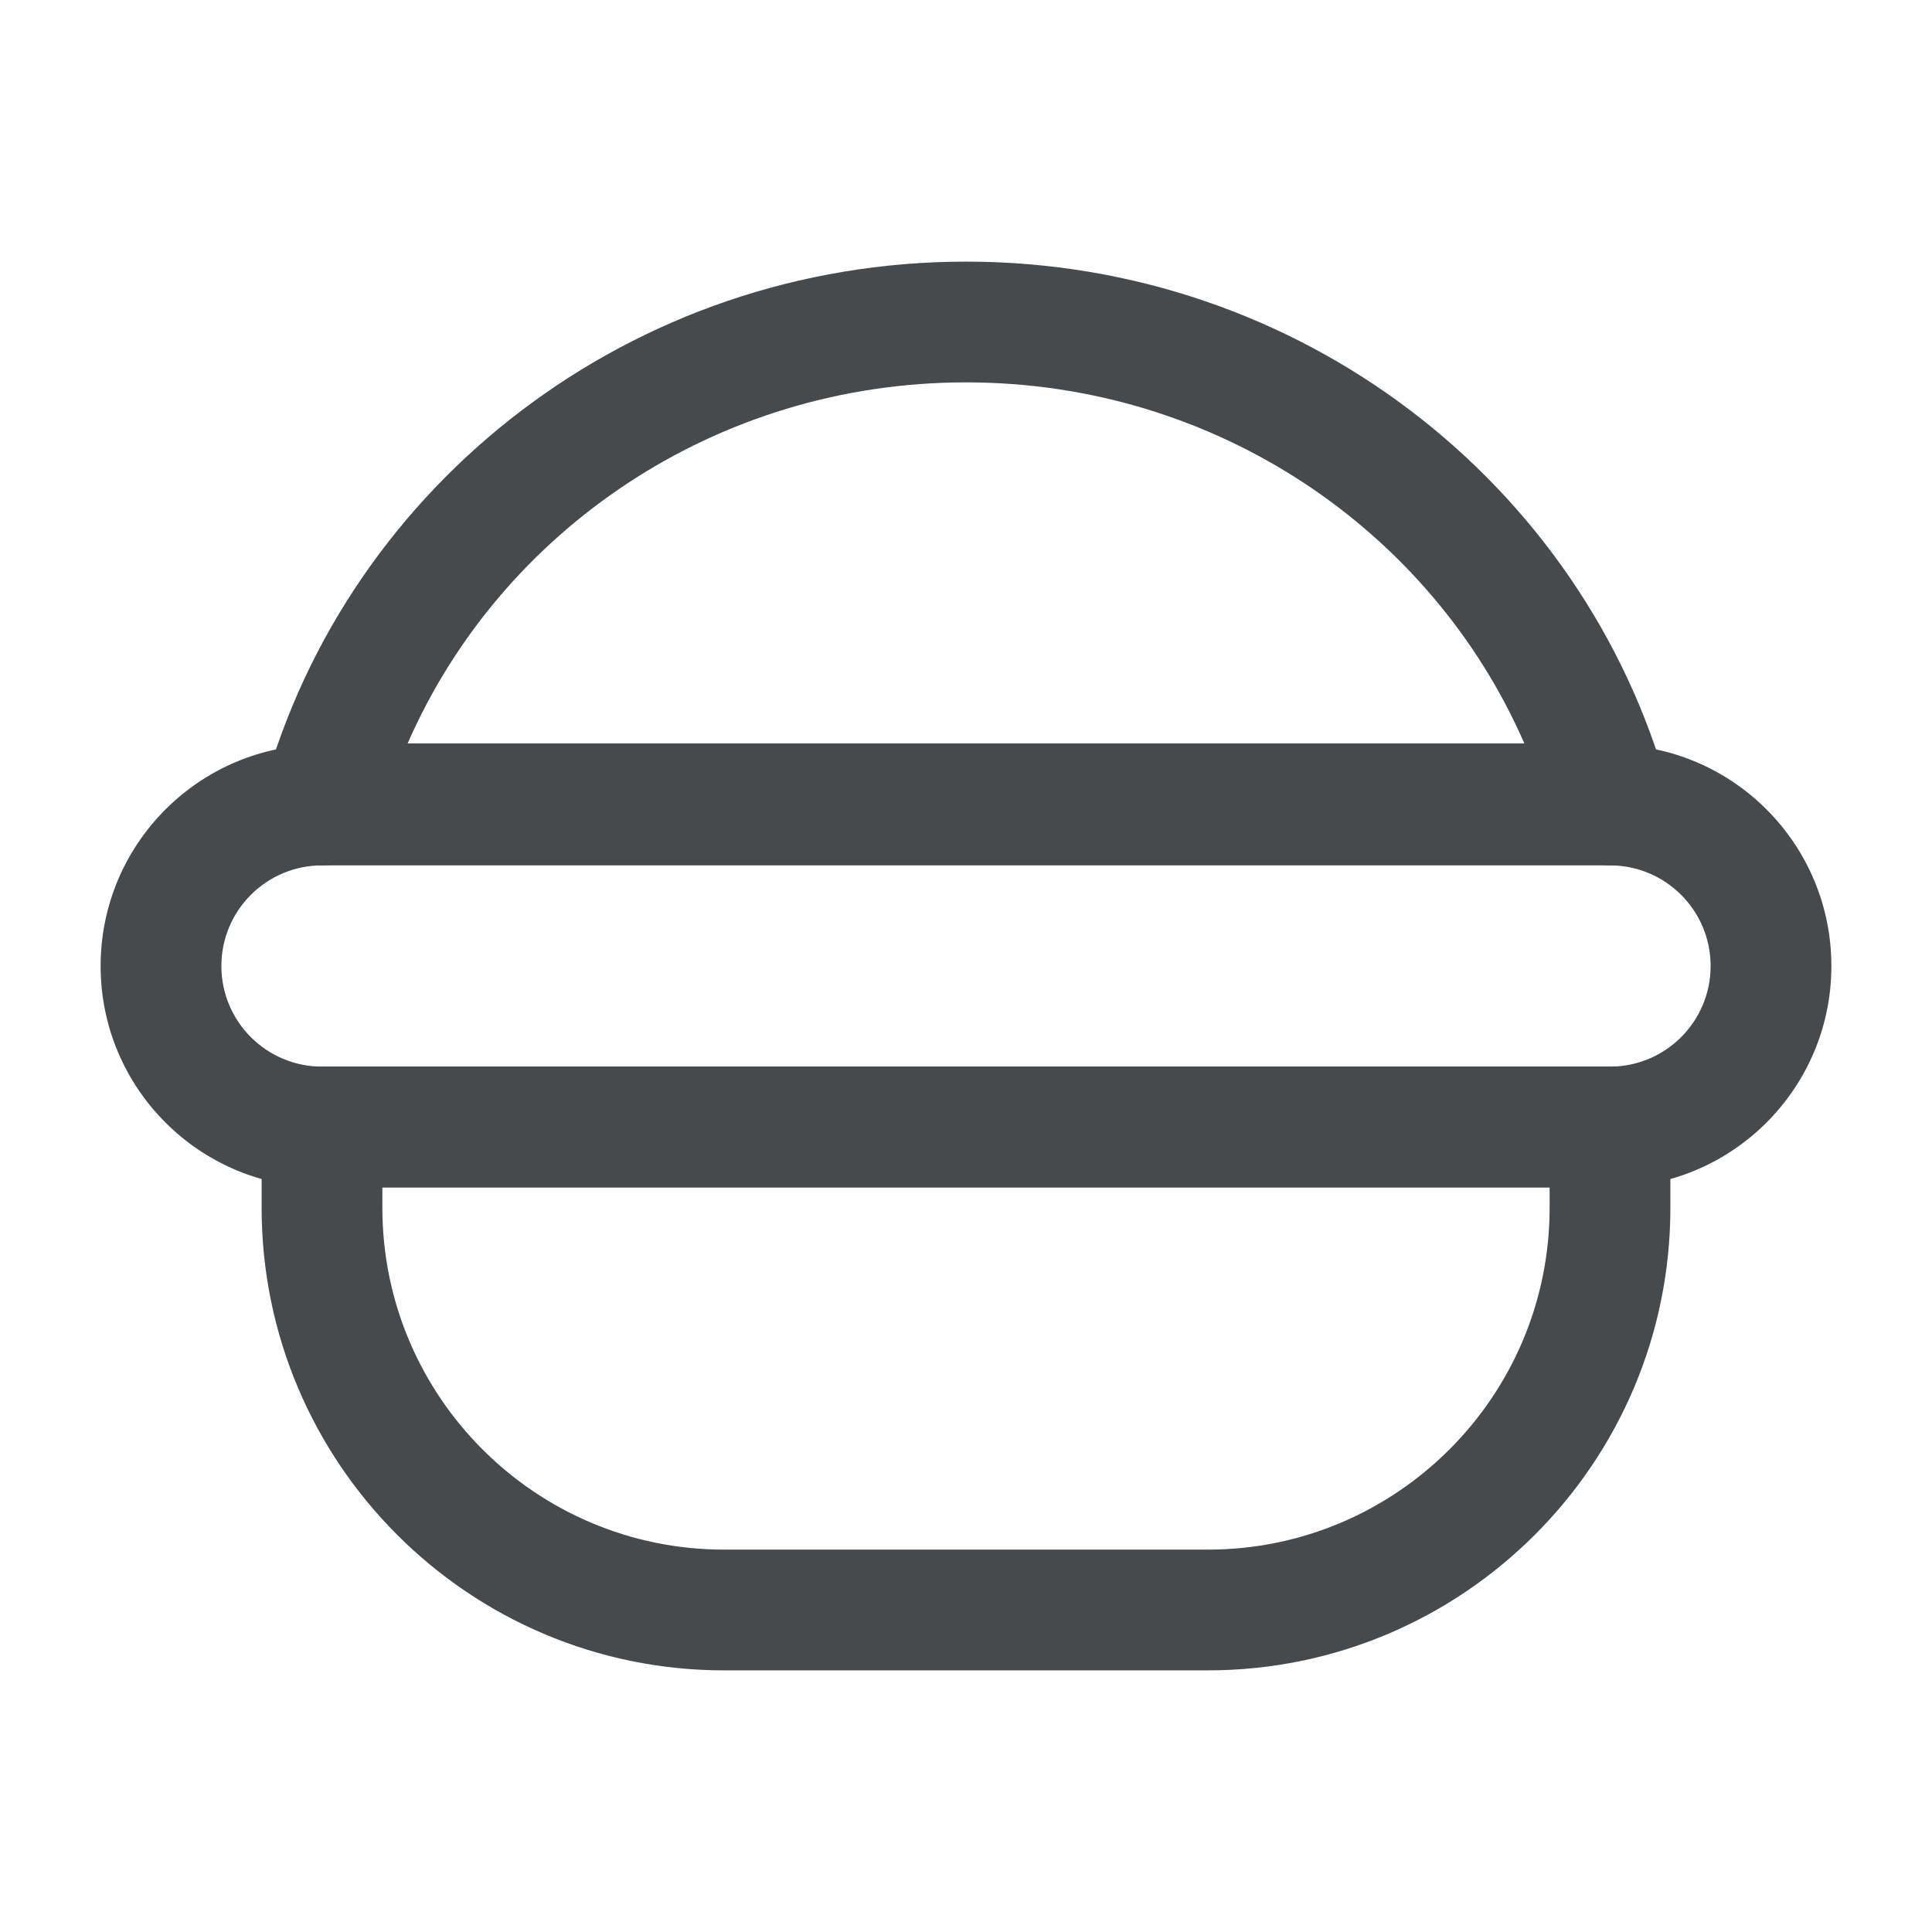<svg width="24" height="24" viewBox="0 0 24 24" fill="none" xmlns="http://www.w3.org/2000/svg">
<path fill-rule="evenodd" clip-rule="evenodd" d="M5.064 9.235H18.936C17.787 6.6 15.115 4.75 12 4.75C8.885 4.75 6.213 6.6 5.064 9.235ZM3.277 9.801C4.322 6.013 7.843 3.25 12 3.25C16.157 3.25 19.678 6.013 20.723 9.801C20.792 10.051 20.727 10.318 20.551 10.509C20.375 10.699 20.113 10.786 19.858 10.736C19.845 10.734 19.834 10.733 19.827 10.732C19.823 10.732 19.82 10.732 19.819 10.732C19.818 10.732 19.818 10.732 19.819 10.732C19.796 10.734 19.773 10.735 19.75 10.735H4.25C4.227 10.735 4.204 10.734 4.181 10.732C4.181 10.732 4.182 10.732 4.182 10.732C4.182 10.732 4.179 10.732 4.173 10.732C4.166 10.733 4.155 10.734 4.142 10.736C3.887 10.786 3.625 10.699 3.449 10.509C3.273 10.318 3.208 10.051 3.277 9.801Z" fill="#464A4D"/>
<path fill-rule="evenodd" clip-rule="evenodd" d="M3.25 13.25H20.75V15.004C20.75 18.175 18.175 20.75 15.004 20.75H8.996C5.825 20.75 3.25 18.175 3.25 15.004V13.25ZM4.75 14.75V15.004C4.75 17.347 6.653 19.25 8.996 19.25H15.004C17.347 19.25 19.25 17.347 19.25 15.004V14.75H4.75Z" fill="#464A4D"/>
<path fill-rule="evenodd" clip-rule="evenodd" d="M4 10.75C3.31 10.75 2.75 11.31 2.75 12C2.75 12.69 3.31 13.25 4 13.25H20C20.69 13.25 21.25 12.69 21.25 12C21.25 11.31 20.69 10.75 20 10.75H4ZM1.25 12C1.25 10.481 2.481 9.25 4 9.25H20C21.519 9.25 22.75 10.481 22.75 12C22.75 13.519 21.519 14.75 20 14.75H4C2.481 14.75 1.25 13.519 1.25 12Z" fill="#464A4D"/>
</svg>
